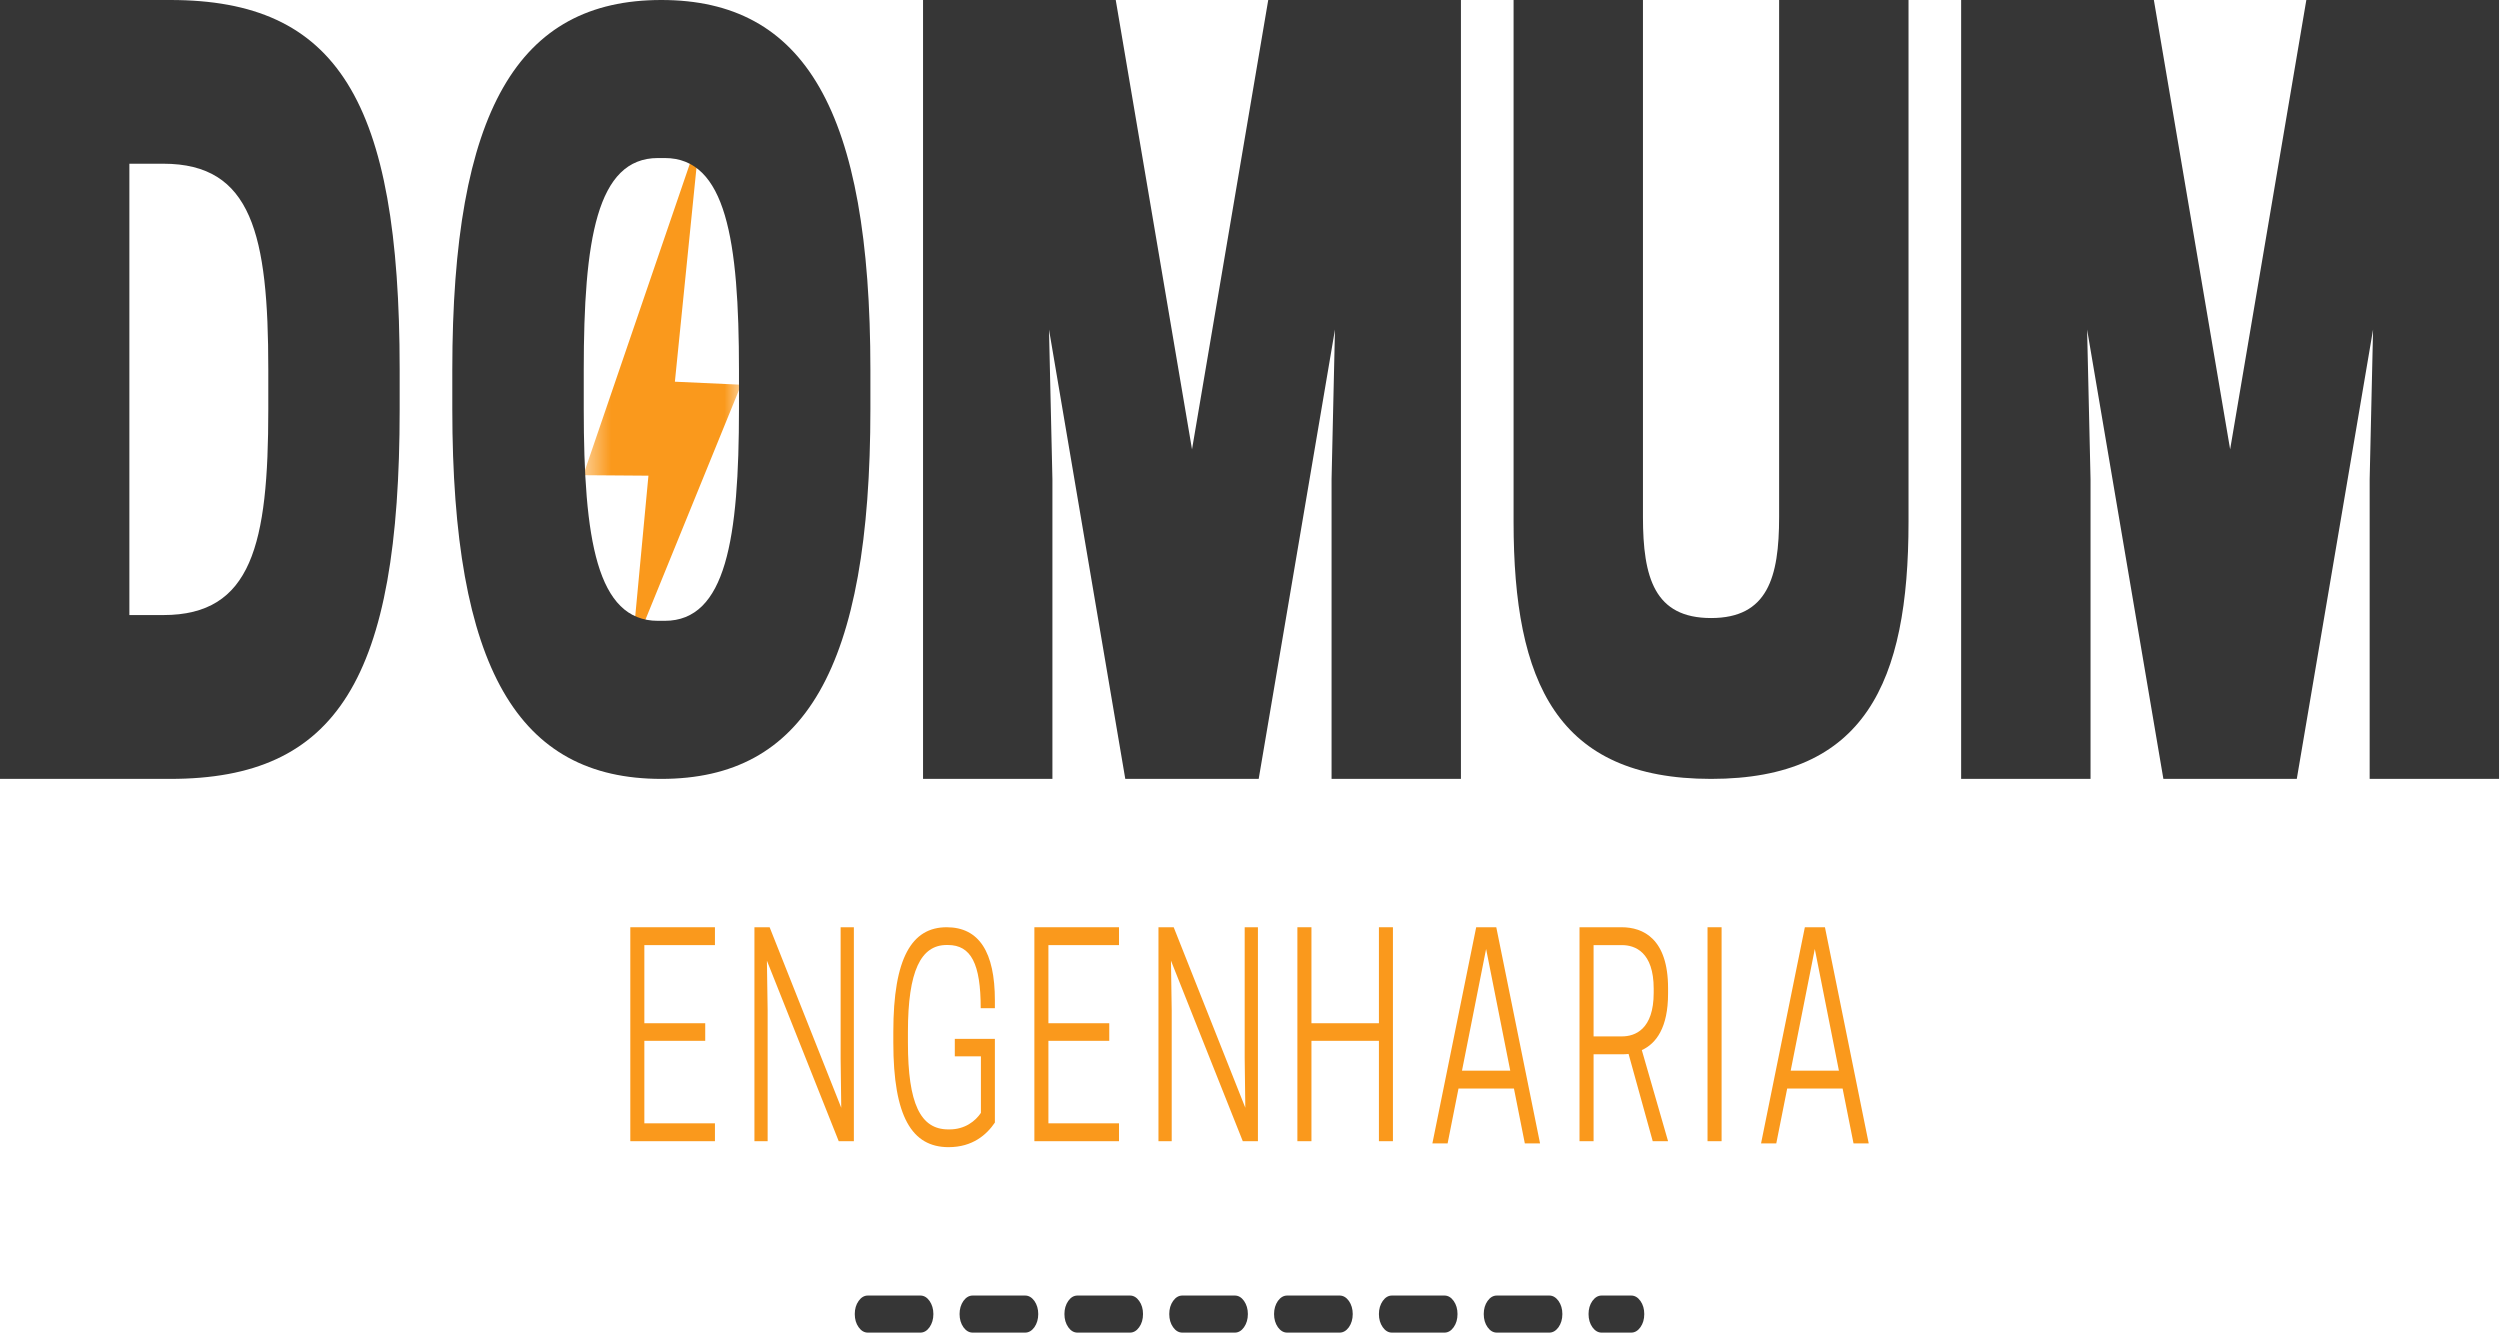 <svg width="88" height="47" viewBox="0 0 88 47" fill="none" xmlns="http://www.w3.org/2000/svg">
<g clip-path="url(#clip0_11_122)">
<path d="M14.068 14.412V13.004C14.068 3.516 11.864 0 5.992 0H0V27.417H5.992C11.864 27.417 14.068 23.9 14.068 14.412ZM4.554 21.65V5.763H5.751C8.868 5.763 9.444 8.26 9.444 13.004V14.412C9.444 19.156 8.868 21.65 5.751 21.65H4.554Z" fill="#363636"/>
<mask id="mask0_11_122" style="mask-type:luminance" maskUnits="userSpaceOnUse" x="20" y="4" width="7" height="19">
<path d="M20.531 4.736H26.088V22.993H20.531V4.736Z" fill="white"/>
</mask>
<g mask="url(#mask0_11_122)">
<path d="M24.634 4.736L20.531 16.727L22.825 16.744L22.238 22.993L26.088 13.542L23.756 13.436L24.634 4.736Z" fill="#FA991C"/>
</g>
<path d="M23.279 27.417C28.313 27.417 30.638 23.547 30.638 14.388V13.029C30.638 3.869 28.313 0 23.279 0C18.247 0 15.921 3.869 15.921 13.029V14.388C15.921 23.547 18.247 27.417 23.279 27.417ZM23.16 21.853C21.001 21.853 20.548 18.968 20.548 14.388V13.029C20.548 8.449 21.001 5.563 23.16 5.563H23.399C25.556 5.563 26.012 8.449 26.012 13.029V14.388C26.012 18.968 25.556 21.853 23.399 21.853H23.16Z" fill="#363636"/>
<path d="M46.991 11.6L46.871 16.871V27.417H51.425V0H44.642L41.959 15.817L39.274 0H32.491V27.417H37.045V16.871L36.925 11.6L39.61 27.417H44.306L46.991 11.6Z" fill="#363636"/>
<path d="M60.23 27.417C65.645 27.417 67.18 24.032 67.18 18.37V0H62.625V18.197C62.625 20.337 62.217 21.755 60.23 21.755C58.24 21.755 57.832 20.337 57.832 18.197V0H53.278V18.37C53.278 24.032 54.812 27.417 60.23 27.417Z" fill="#363636"/>
<path d="M83.532 11.6L83.412 16.871V27.417H87.966V0H81.183L78.501 15.817L75.816 0H69.032V27.417H73.587V16.871L73.466 11.6L76.151 27.417H80.847L83.532 11.6Z" fill="#363636"/>
<path d="M22.187 32.639V40.17H25.166V39.541H22.681V36.637H24.824V36.018H22.681V33.268H25.166V32.639H22.187Z" fill="#FA991C"/>
<path d="M30.056 32.639H29.59V37.246L29.612 38.993L27.091 32.639H26.556V40.17H27.021V35.563L26.995 33.815L29.523 40.17H30.056V32.639Z" fill="#FA991C"/>
<path d="M33.39 40.38C34.239 40.38 34.733 39.938 35.02 39.514V36.569H33.609V37.184H34.528V39.173C34.335 39.462 33.966 39.755 33.426 39.755H33.378C32.398 39.755 31.959 38.847 31.959 36.702V36.318C31.959 34.172 32.417 33.264 33.322 33.264H33.363C34.186 33.264 34.521 33.931 34.521 35.488H35.02V35.216C35.02 33.516 34.465 32.639 33.322 32.639C32.102 32.639 31.445 33.71 31.445 36.318V36.702C31.445 39.309 32.102 40.38 33.39 40.38Z" fill="#FA991C"/>
<path d="M36.41 32.639V40.17H39.389V39.541H36.904V36.637H39.046V36.018H36.904V33.268H39.389V32.639H36.41Z" fill="#FA991C"/>
<path d="M44.279 32.639H43.813V37.246L43.835 38.993L41.314 32.639H40.778V40.17H41.244V35.563L41.218 33.815L43.746 40.17H44.279V32.639Z" fill="#FA991C"/>
<path d="M48.538 32.639V36.018H46.163V32.639H45.668V40.17H46.163V36.637H48.538V40.17H49.031V32.639H48.538Z" fill="#FA991C"/>
<path d="M51.962 32.639L50.42 40.248H50.956L51.339 38.317H53.291L53.674 40.248H54.21L52.669 32.639H51.962ZM52.311 33.404L53.161 37.688H51.462L52.311 33.404Z" fill="#FA991C"/>
<path d="M56.094 37.11H57.081C57.163 37.11 57.244 37.11 57.326 37.099L58.176 40.17H58.716L57.792 36.964C58.299 36.732 58.716 36.171 58.716 34.975V34.781C58.716 33.044 57.84 32.639 57.081 32.639H55.599V40.17H56.094V37.11ZM56.094 36.481V33.268H57.093C57.551 33.268 58.21 33.509 58.21 34.801V34.947C58.21 36.239 57.551 36.481 57.093 36.481H56.094Z" fill="#FA991C"/>
<path d="M60.6 32.639H60.105V40.17H60.6V32.639Z" fill="#FA991C"/>
<path d="M63.531 32.639L61.989 40.248H62.525L62.909 38.317H64.86L65.244 40.248H65.779L64.238 32.639H63.531ZM63.881 33.404L64.73 37.688H63.032L63.881 33.404Z" fill="#FA991C"/>
<path d="M30.549 45.603H32.395C32.522 45.603 32.631 45.667 32.72 45.793C32.809 45.922 32.855 46.075 32.855 46.255C32.855 46.436 32.809 46.589 32.72 46.718C32.631 46.844 32.522 46.908 32.395 46.908H30.549C30.421 46.908 30.313 46.844 30.224 46.718C30.132 46.589 30.088 46.436 30.088 46.255C30.088 46.075 30.132 45.922 30.224 45.793C30.313 45.667 30.421 45.603 30.549 45.603ZM34.24 45.603H36.083C36.211 45.603 36.319 45.667 36.411 45.793C36.5 45.922 36.546 46.075 36.546 46.255C36.546 46.436 36.5 46.589 36.411 46.718C36.319 46.844 36.211 46.908 36.083 46.908H34.24C34.112 46.908 34.004 46.844 33.912 46.718C33.823 46.589 33.777 46.436 33.777 46.255C33.777 46.075 33.823 45.922 33.912 45.793C34.004 45.667 34.112 45.603 34.24 45.603ZM37.928 45.603H39.774C39.901 45.603 40.01 45.667 40.099 45.793C40.191 45.922 40.234 46.075 40.234 46.255C40.234 46.436 40.191 46.589 40.099 46.718C40.01 46.844 39.901 46.908 39.774 46.908H37.928C37.8 46.908 37.692 46.844 37.603 46.718C37.513 46.589 37.468 46.436 37.468 46.255C37.468 46.075 37.513 45.922 37.603 45.793C37.692 45.667 37.8 45.603 37.928 45.603ZM41.619 45.603H43.465C43.592 45.603 43.701 45.667 43.79 45.793C43.879 45.922 43.925 46.075 43.925 46.255C43.925 46.436 43.879 46.589 43.79 46.718C43.701 46.844 43.592 46.908 43.465 46.908H41.619C41.491 46.908 41.383 46.844 41.293 46.718C41.202 46.589 41.158 46.436 41.158 46.255C41.158 46.075 41.202 45.922 41.293 45.793C41.383 45.667 41.491 45.603 41.619 45.603ZM45.31 45.603H47.153C47.281 45.603 47.389 45.667 47.481 45.793C47.57 45.922 47.616 46.075 47.616 46.255C47.616 46.436 47.57 46.589 47.481 46.718C47.389 46.844 47.281 46.908 47.153 46.908H45.31C45.182 46.908 45.074 46.844 44.982 46.718C44.893 46.589 44.847 46.436 44.847 46.255C44.847 46.075 44.893 45.922 44.982 45.793C45.074 45.667 45.182 45.603 45.31 45.603ZM48.998 45.603H50.844C50.971 45.603 51.08 45.667 51.169 45.793C51.261 45.922 51.304 46.075 51.304 46.255C51.304 46.436 51.261 46.589 51.169 46.718C51.08 46.844 50.971 46.908 50.844 46.908H48.998C48.87 46.908 48.762 46.844 48.673 46.718C48.583 46.589 48.538 46.436 48.538 46.255C48.538 46.075 48.583 45.922 48.673 45.793C48.762 45.667 48.87 45.603 48.998 45.603ZM52.689 45.603H54.535C54.66 45.603 54.768 45.667 54.86 45.793C54.95 45.922 54.995 46.075 54.995 46.255C54.995 46.436 54.95 46.589 54.86 46.718C54.768 46.844 54.66 46.908 54.535 46.908H52.689C52.561 46.908 52.453 46.844 52.363 46.718C52.272 46.589 52.228 46.436 52.228 46.255C52.228 46.075 52.272 45.922 52.363 45.793C52.453 45.667 52.561 45.603 52.689 45.603ZM56.377 45.603H57.417C57.545 45.603 57.653 45.667 57.743 45.793C57.834 45.922 57.878 46.075 57.878 46.255C57.878 46.436 57.834 46.589 57.743 46.718C57.653 46.844 57.545 46.908 57.417 46.908H56.377C56.252 46.908 56.144 46.844 56.052 46.718C55.962 46.589 55.917 46.436 55.917 46.255C55.917 46.075 55.962 45.922 56.052 45.793C56.144 45.667 56.252 45.603 56.377 45.603Z" fill="#363636"/>
</g>
<defs>
<clipPath id="clip0_11_122">
<rect width="88" height="47" fill="white"/>
</clipPath>
</defs>
</svg>
